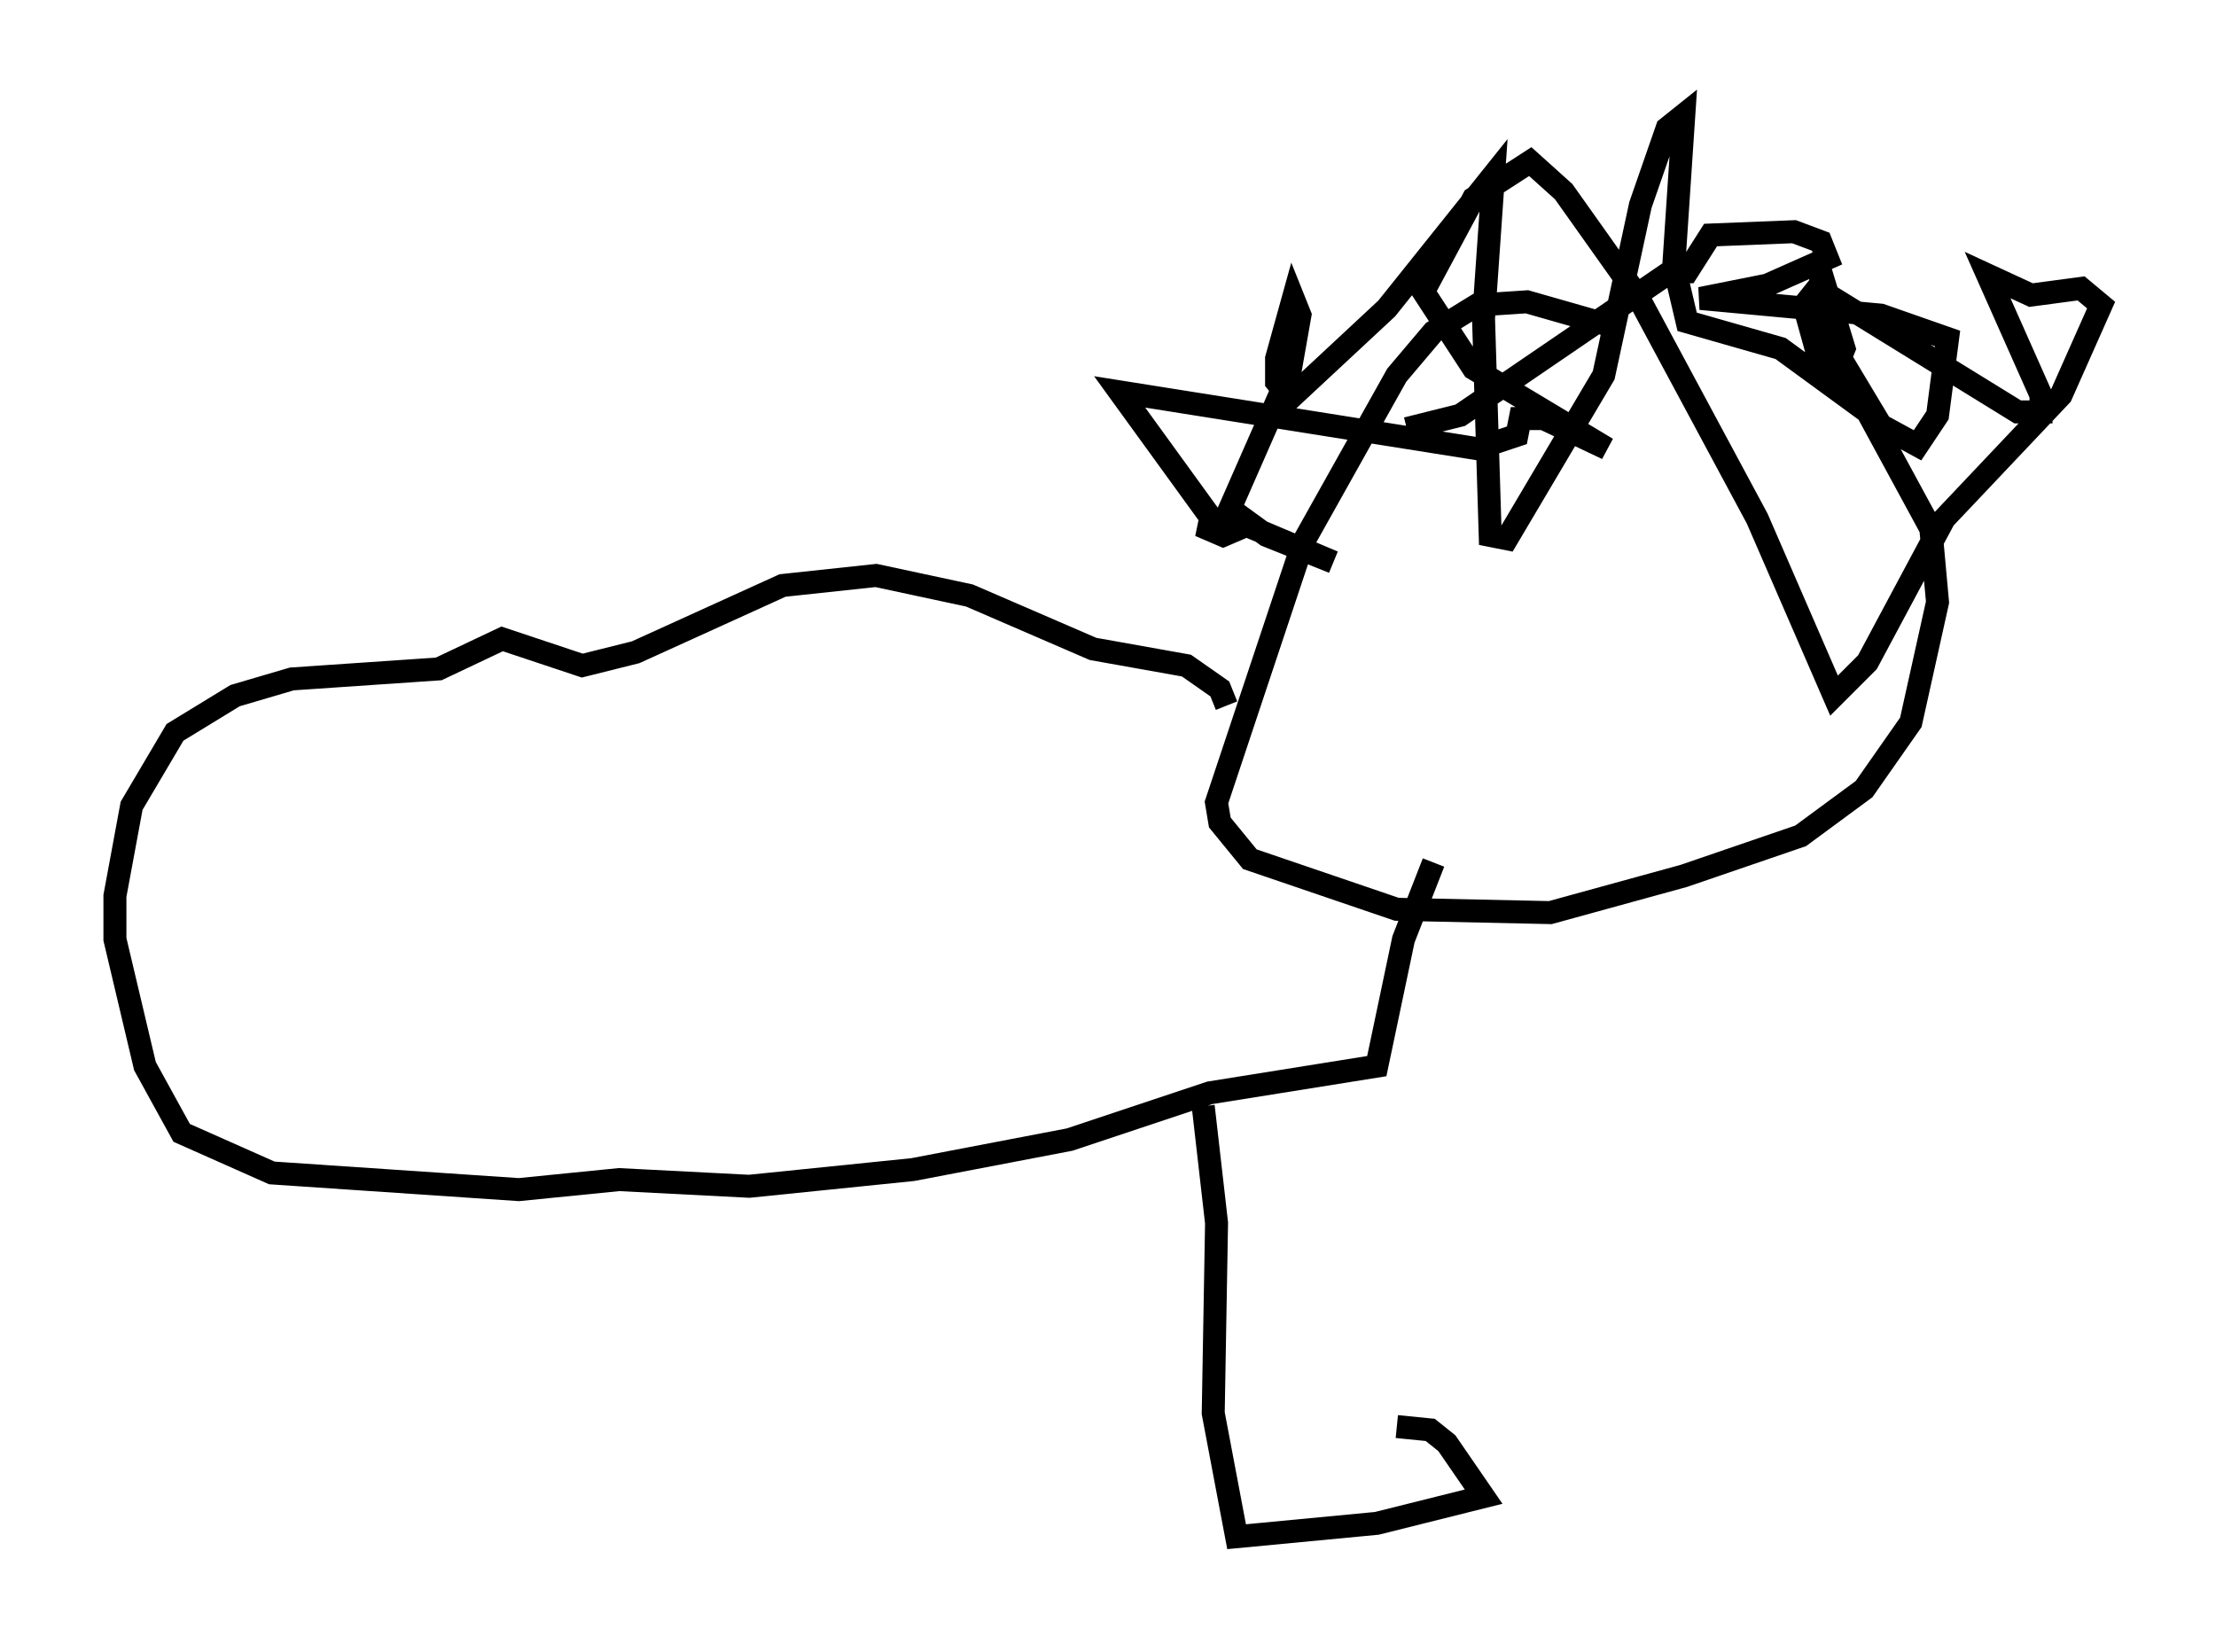<?xml version="1.0" encoding="utf-8" ?>
<svg baseProfile="full" height="71.877" version="1.1" width="96.424" xmlns="http://www.w3.org/2000/svg" xmlns:ev="http://www.w3.org/2001/xml-events" xmlns:xlink="http://www.w3.org/1999/xlink"><defs /><rect fill="white" height="71.877" width="96.424" x="0" y="0" /><path d="M73.994, 14.587 m-3.486, -0.291 l-4.067, -1.162 -2.179, 0.145 l-1.888, 1.162 -1.598, 1.888 l-4.067, 7.263 -3.777, 11.33 l0.145, 0.872 1.307, 1.598 l6.391, 2.179 6.682, 0.145 l5.81, -1.598 5.084, -1.743 l2.76, -2.034 2.034, -2.905 l1.162, -5.229 -0.291, -3.196 l-2.76, -5.084 -3.777, -2.76 l-4.067, -1.162 -0.581, -2.469 l0.436, -6.536 -0.726, 0.581 l-1.162, 3.341 -1.598, 7.408 l-4.212, 7.117 -0.726, -0.145 l-0.291, -9.441 0.436, -6.246 l-4.648, 5.81 -4.212, 3.922 l-0.581, -0.726 0.0, -1.017 l0.726, -2.615 0.291, 0.726 l-0.436, 2.469 -2.615, 5.955 l1.598, 1.162 2.905, 1.162 l-3.777, -1.598 -1.017, 0.436 l-1.017, -0.436 0.726, 0.0 l-4.212, -5.81 15.542, 2.469 l1.743, -0.581 0.145, -0.726 l1.017, 0.0 2.76, 1.307 l-5.81, -3.486 -2.179, -3.341 l2.179, -4.067 2.469, -1.598 l1.453, 1.307 3.196, 4.503 l5.229, 9.732 3.341, 7.698 l1.453, -1.453 3.341, -6.246 l5.084, -5.374 1.743, -3.922 l-0.872, -0.726 -2.179, 0.291 l-1.888, -0.872 2.324, 5.229 l0.0, 0.726 -1.017, 0.0 l-8.715, -5.374 -0.581, 0.726 l0.726, 2.615 0.726, 0.0 l0.291, -0.726 -1.017, -3.341 l0.0, 2.324 2.615, 4.358 l1.598, 0.872 0.872, -1.307 l0.436, -3.341 -2.905, -1.017 l-7.844, -0.726 2.905, -0.581 l2.615, -1.162 -0.291, -0.726 l-1.162, -0.436 -3.631, 0.145 l-1.017, 1.598 -0.726, 0.0 l-9.151, 6.246 -2.324, 0.581 m-7.844, 12.056 l-0.291, -0.726 -1.453, -1.017 l-4.067, -0.726 -5.374, -2.324 l-4.067, -0.872 -4.067, 0.436 l-6.391, 2.905 -2.324, 0.581 l-3.486, -1.162 -2.76, 1.307 l-6.391, 0.436 -2.469, 0.726 l-2.615, 1.598 -1.888, 3.196 l-0.726, 3.922 0.0, 1.888 l1.307, 5.52 1.598, 2.905 l3.922, 1.743 10.749, 0.726 l4.358, -0.436 5.665, 0.291 l7.117, -0.726 6.827, -1.307 l6.101, -2.034 7.263, -1.162 l1.162, -5.52 1.307, -3.341 m-10.022, 10.603 l0.581, 5.084 -0.145, 8.279 l1.017, 5.374 6.101, -0.581 l4.648, -1.162 -1.598, -2.324 l-0.726, -0.581 -1.453, -0.145 " fill="none" stroke="black" stroke-width="1" /></svg>